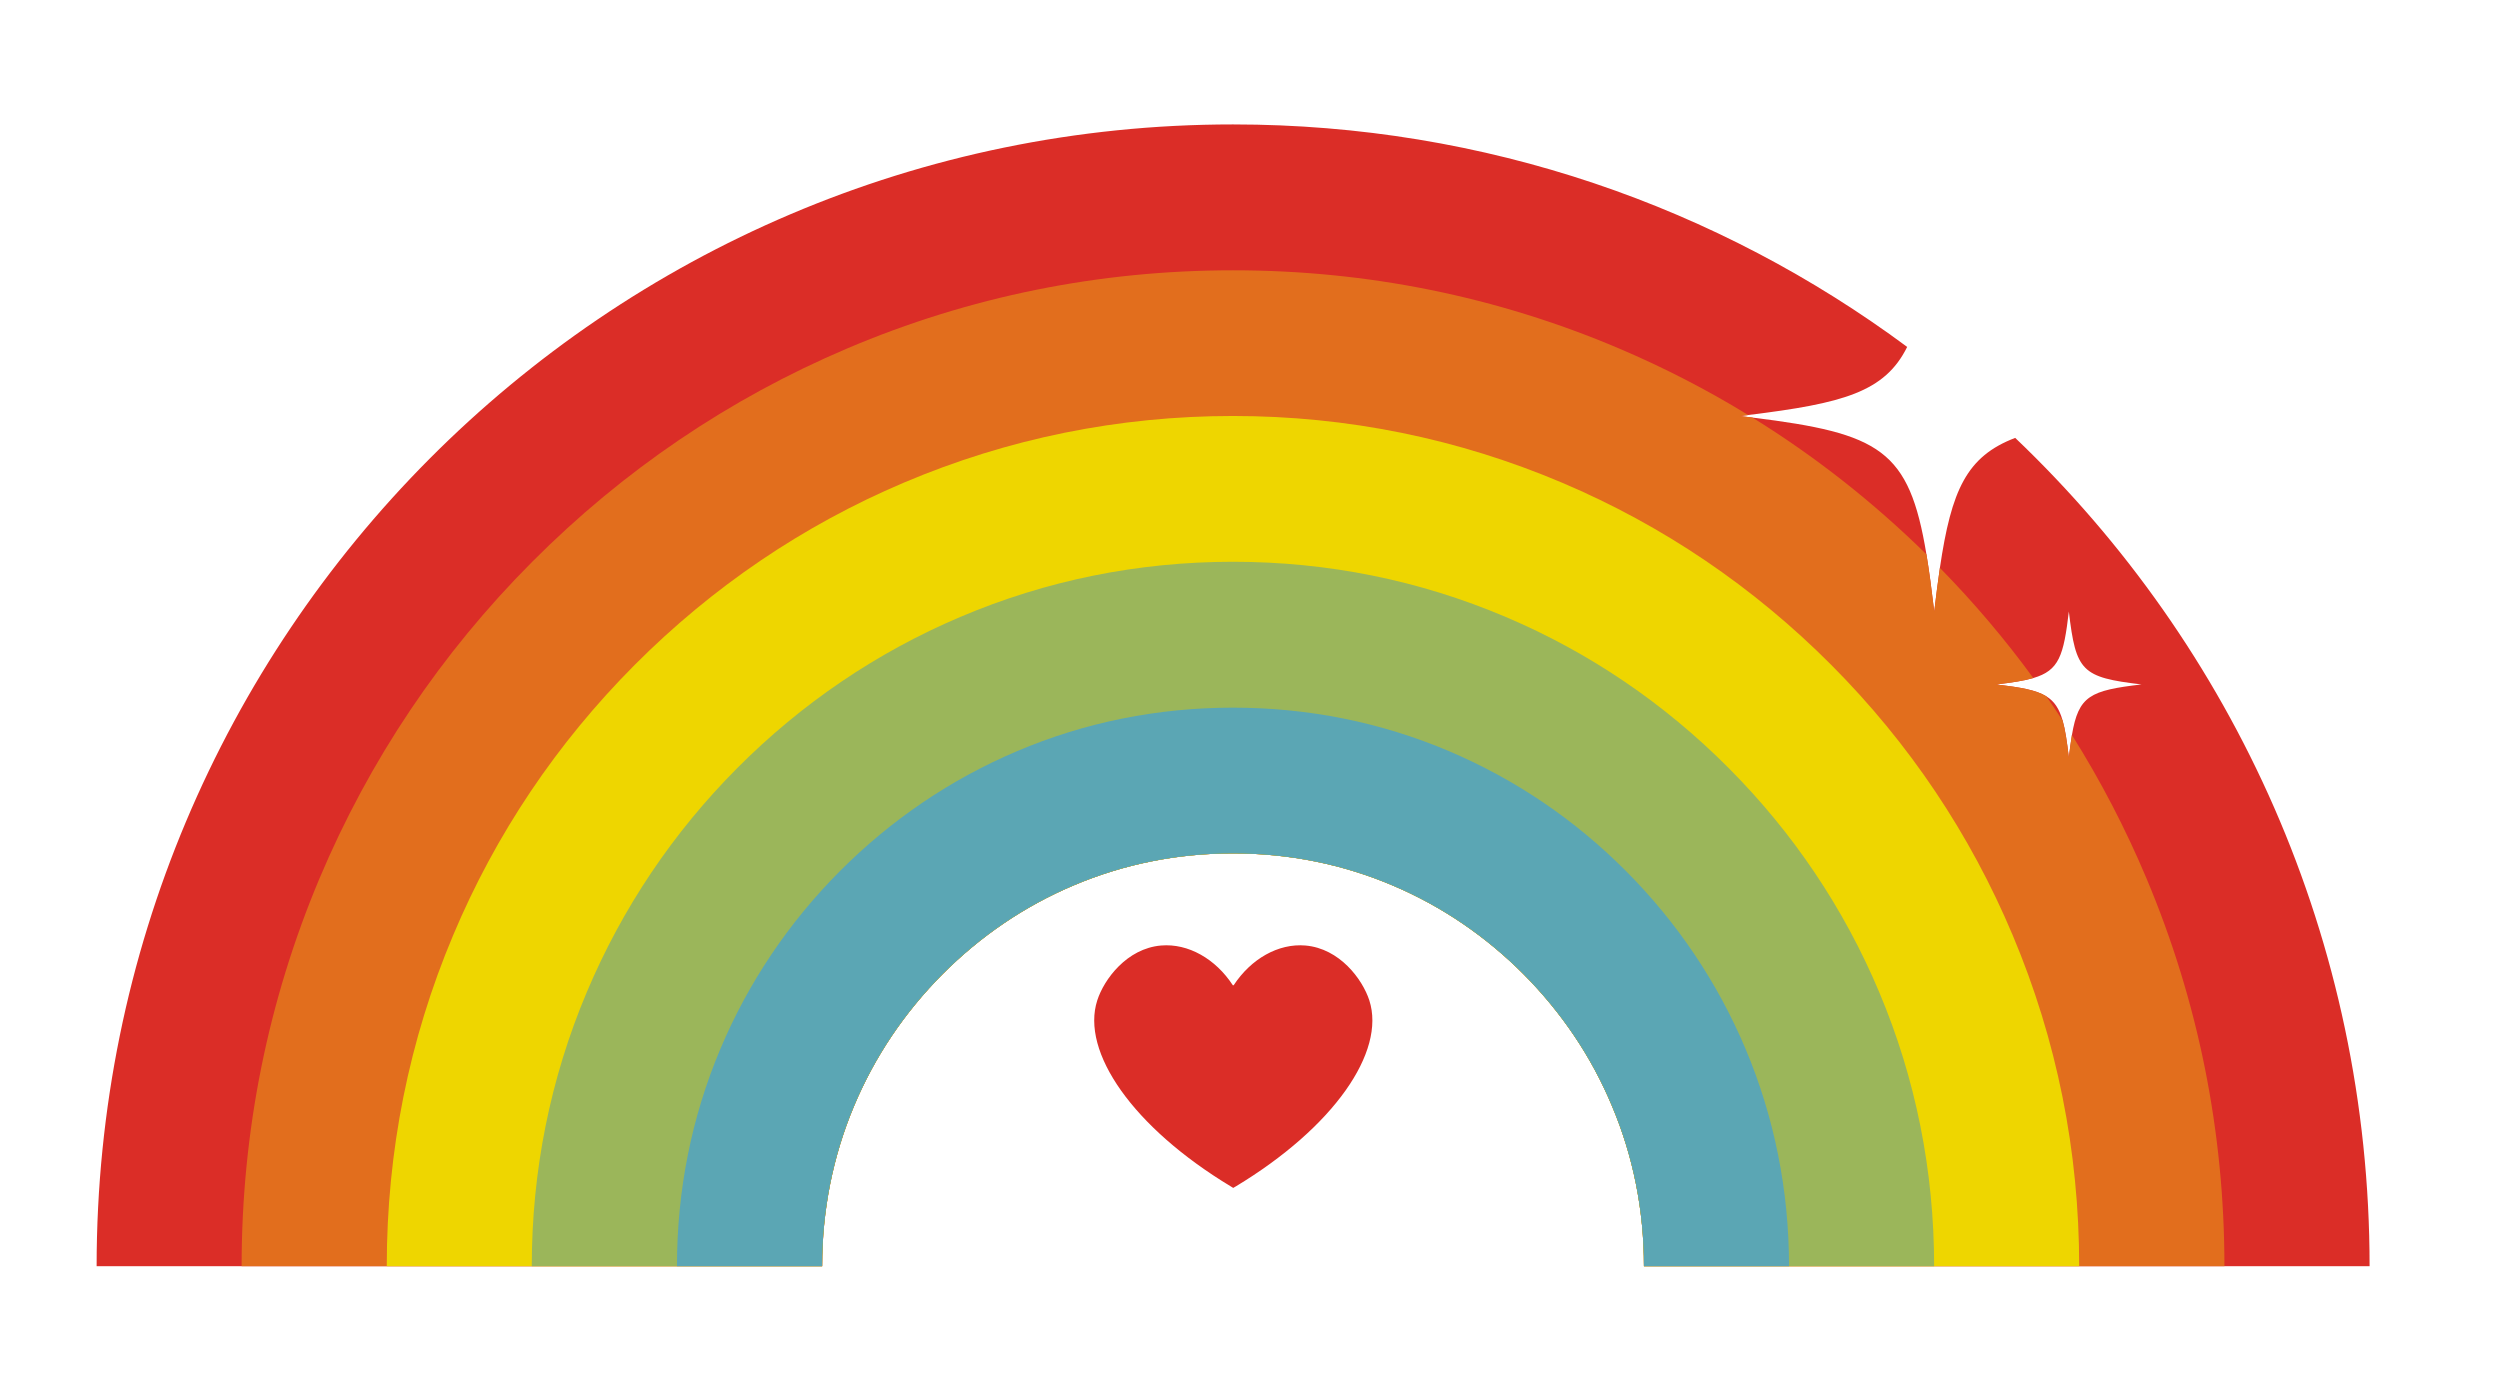 <?xml version="1.0" encoding="UTF-8"?>
<svg id="Layer_1" data-name="Layer 1" xmlns="http://www.w3.org/2000/svg" viewBox="0 0 512.58 285.35">
  <defs>
    <style>
      .cls-1 {
        fill: #db2d27;
      }

      .cls-1, .cls-2, .cls-3, .cls-4, .cls-5 {
        stroke-width: 0px;
      }

      .cls-2 {
        fill: #5ba6b4;
      }

      .cls-3 {
        fill: #9bb65a;
      }

      .cls-4 {
        fill: #eed600;
      }

      .cls-5 {
        fill: #e26e1d;
      }
    </style>
  </defs>
  <path class="cls-1" d="m413.18,89.78c-9.95,3.8-13.08,10.66-15.44,26.65-.4,2.71-.77,5.68-1.16,8.95-.52-4.42-1.03-8.3-1.6-11.72-3.55-21.46-9.45-24.79-35.69-28.05-.85-.1-1.72-.2-2.61-.31.6-.07,1.18-.14,1.76-.21,19.46-2.39,28-4.7,32.59-13.96-38.67-28.68-86.48-45.62-138.22-45.62-128.68,0-233,104.81-233,234.1h148.76c0-11.48,2.21-22.55,6.56-32.89,4.23-10.06,10.33-19.14,18.12-26.97,7.78-7.81,16.79-13.94,26.82-18.19,10.3-4.38,21.3-6.59,32.74-6.59s22.47,2.21,32.76,6.59c10.01,4.25,19.02,10.38,26.81,18.19,7.78,7.83,13.91,16.91,18.11,26.97,4.38,10.34,6.57,21.41,6.57,32.89h148.78c0-66.86-27.91-127.18-72.66-169.83Zm11,35.6c1.45,12.31,2.62,13.49,14.88,14.95-10.53,1.25-12.88,2.3-14.25,10.37-.22,1.33-.42,2.84-.63,4.58-.38-3.21-.74-5.67-1.28-7.56-.69-2.4-1.66-3.92-3.34-4.95h0c-2.08-1.29-5.24-1.84-10.26-2.44,3.23-.38,5.69-.75,7.59-1.31,5.3-1.55,6.22-4.58,7.29-13.64Zm-170.84,117.89c-.17.1-.32.19-.49.29-.15-.1-.32-.19-.47-.29-20.09-12.11-30.83-27.62-27.4-38.18,1.39-4.31,6.06-10.63,13.08-11.23,5.56-.47,11.17,2.73,14.71,8.15h.17c3.55-5.41,9.15-8.62,14.71-8.15,7.04.61,11.69,6.92,13.1,11.23,3.43,10.57-7.31,26.07-27.4,38.18Z"/>
  <path class="cls-5" d="m456.08,259.61h-119.02c0-11.48-2.19-22.55-6.57-32.89-4.2-10.06-10.33-19.14-18.11-26.97-7.79-7.81-16.8-13.94-26.81-18.19-10.29-4.38-21.31-6.59-32.76-6.59s-22.44,2.21-32.74,6.59c-10.03,4.25-19.04,10.38-26.82,18.19-7.79,7.83-13.89,16.91-18.12,26.97-4.35,10.34-6.56,21.41-6.56,32.89H49.54c0-27.58,5.38-54.32,15.95-79.46,10.25-24.32,24.9-46.17,43.61-64.94,18.66-18.75,40.39-33.48,64.61-43.77,25.05-10.64,51.64-16.02,79.1-16.02s54.08,5.38,79.12,16.02c9.21,3.91,18.05,8.47,26.51,13.65-.58.07-1.16.14-1.76.21.89.11,1.76.21,2.61.31,12.84,7.94,24.77,17.32,35.69,28.05.57,3.42,1.08,7.3,1.6,11.72.39-3.27.76-6.24,1.16-8.95,6.97,7.11,13.36,14.65,19.15,22.59-1.9.56-4.36.93-7.59,1.31,5.02.6,8.18,1.15,10.26,2.43h0c1.14,1.65,2.26,3.29,3.34,4.96.54,1.89.9,4.35,1.28,7.56.21-1.74.41-3.25.63-4.58,5.87,9.34,10.99,19.18,15.31,29.45,10.58,25.14,15.96,51.88,15.96,79.46Z"/>
  <path class="cls-4" d="m426.32,259.61h-89.26c0-11.49-2.2-22.56-6.57-32.89-4.2-10.06-10.33-19.14-18.11-26.97-7.79-7.81-16.8-13.94-26.82-18.19-10.29-4.38-21.31-6.59-32.76-6.59s-22.44,2.21-32.74,6.59c-10.03,4.25-19.04,10.38-26.82,18.19-7.79,7.83-13.89,16.91-18.12,26.97-4.35,10.33-6.56,21.4-6.56,32.89h-89.26c0-23.57,4.56-46.38,13.6-67.83,8.72-20.76,21.26-39.41,37.22-55.44,15.96-16.01,34.51-28.6,55.15-37.36,21.36-9.07,44.08-13.69,67.52-13.69s46.16,4.63,67.51,13.69c20.66,8.76,39.23,21.35,55.18,37.36,15.97,16.03,28.48,34.68,37.2,55.44,9.04,21.45,13.62,44.27,13.62,67.83Z"/>
  <path class="cls-3" d="m396.58,259.61h-59.52c0-11.49-2.2-22.56-6.57-32.89-4.2-10.06-10.33-19.14-18.11-26.97-7.79-7.81-16.8-13.94-26.82-18.19-10.29-4.38-21.31-6.59-32.76-6.59s-22.44,2.21-32.74,6.59c-10.03,4.25-19.04,10.38-26.82,18.19-7.79,7.83-13.89,16.91-18.12,26.97-4.35,10.33-6.56,21.4-6.56,32.89h-59.53c0-19.53,3.8-38.46,11.28-56.19,7.25-17.18,17.62-32.65,30.85-45.94,13.23-13.29,28.6-23.71,45.71-30.98,17.68-7.51,36.47-11.32,55.93-11.32s38.27,3.81,55.93,11.32c17.12,7.26,32.48,17.69,45.71,30.98,13.23,13.29,23.63,28.76,30.86,45.94,7.48,17.73,11.26,36.66,11.26,56.19Z"/>
  <path class="cls-2" d="m366.82,259.61h-29.76c0-11.49-2.2-22.56-6.57-32.89-4.2-10.06-10.33-19.14-18.11-26.97-7.79-7.81-16.8-13.94-26.82-18.19-10.29-4.38-21.31-6.59-32.76-6.59s-22.44,2.21-32.74,6.59c-10.03,4.25-19.04,10.38-26.82,18.19-7.79,7.83-13.89,16.91-18.12,26.97-4.35,10.33-6.56,21.4-6.56,32.89h-29.76c0-15.52,2.98-30.5,8.9-44.55,5.74-13.61,13.99-25.89,24.49-36.44,10.52-10.55,22.71-18.82,36.29-24.59,13.96-5.94,28.88-8.94,44.32-8.94s30.36,3,44.34,8.94c13.56,5.77,25.77,14.04,36.27,24.59,10.5,10.55,18.74,22.82,24.49,36.44,5.91,14.05,8.91,29.03,8.91,44.55Z"/>
</svg>